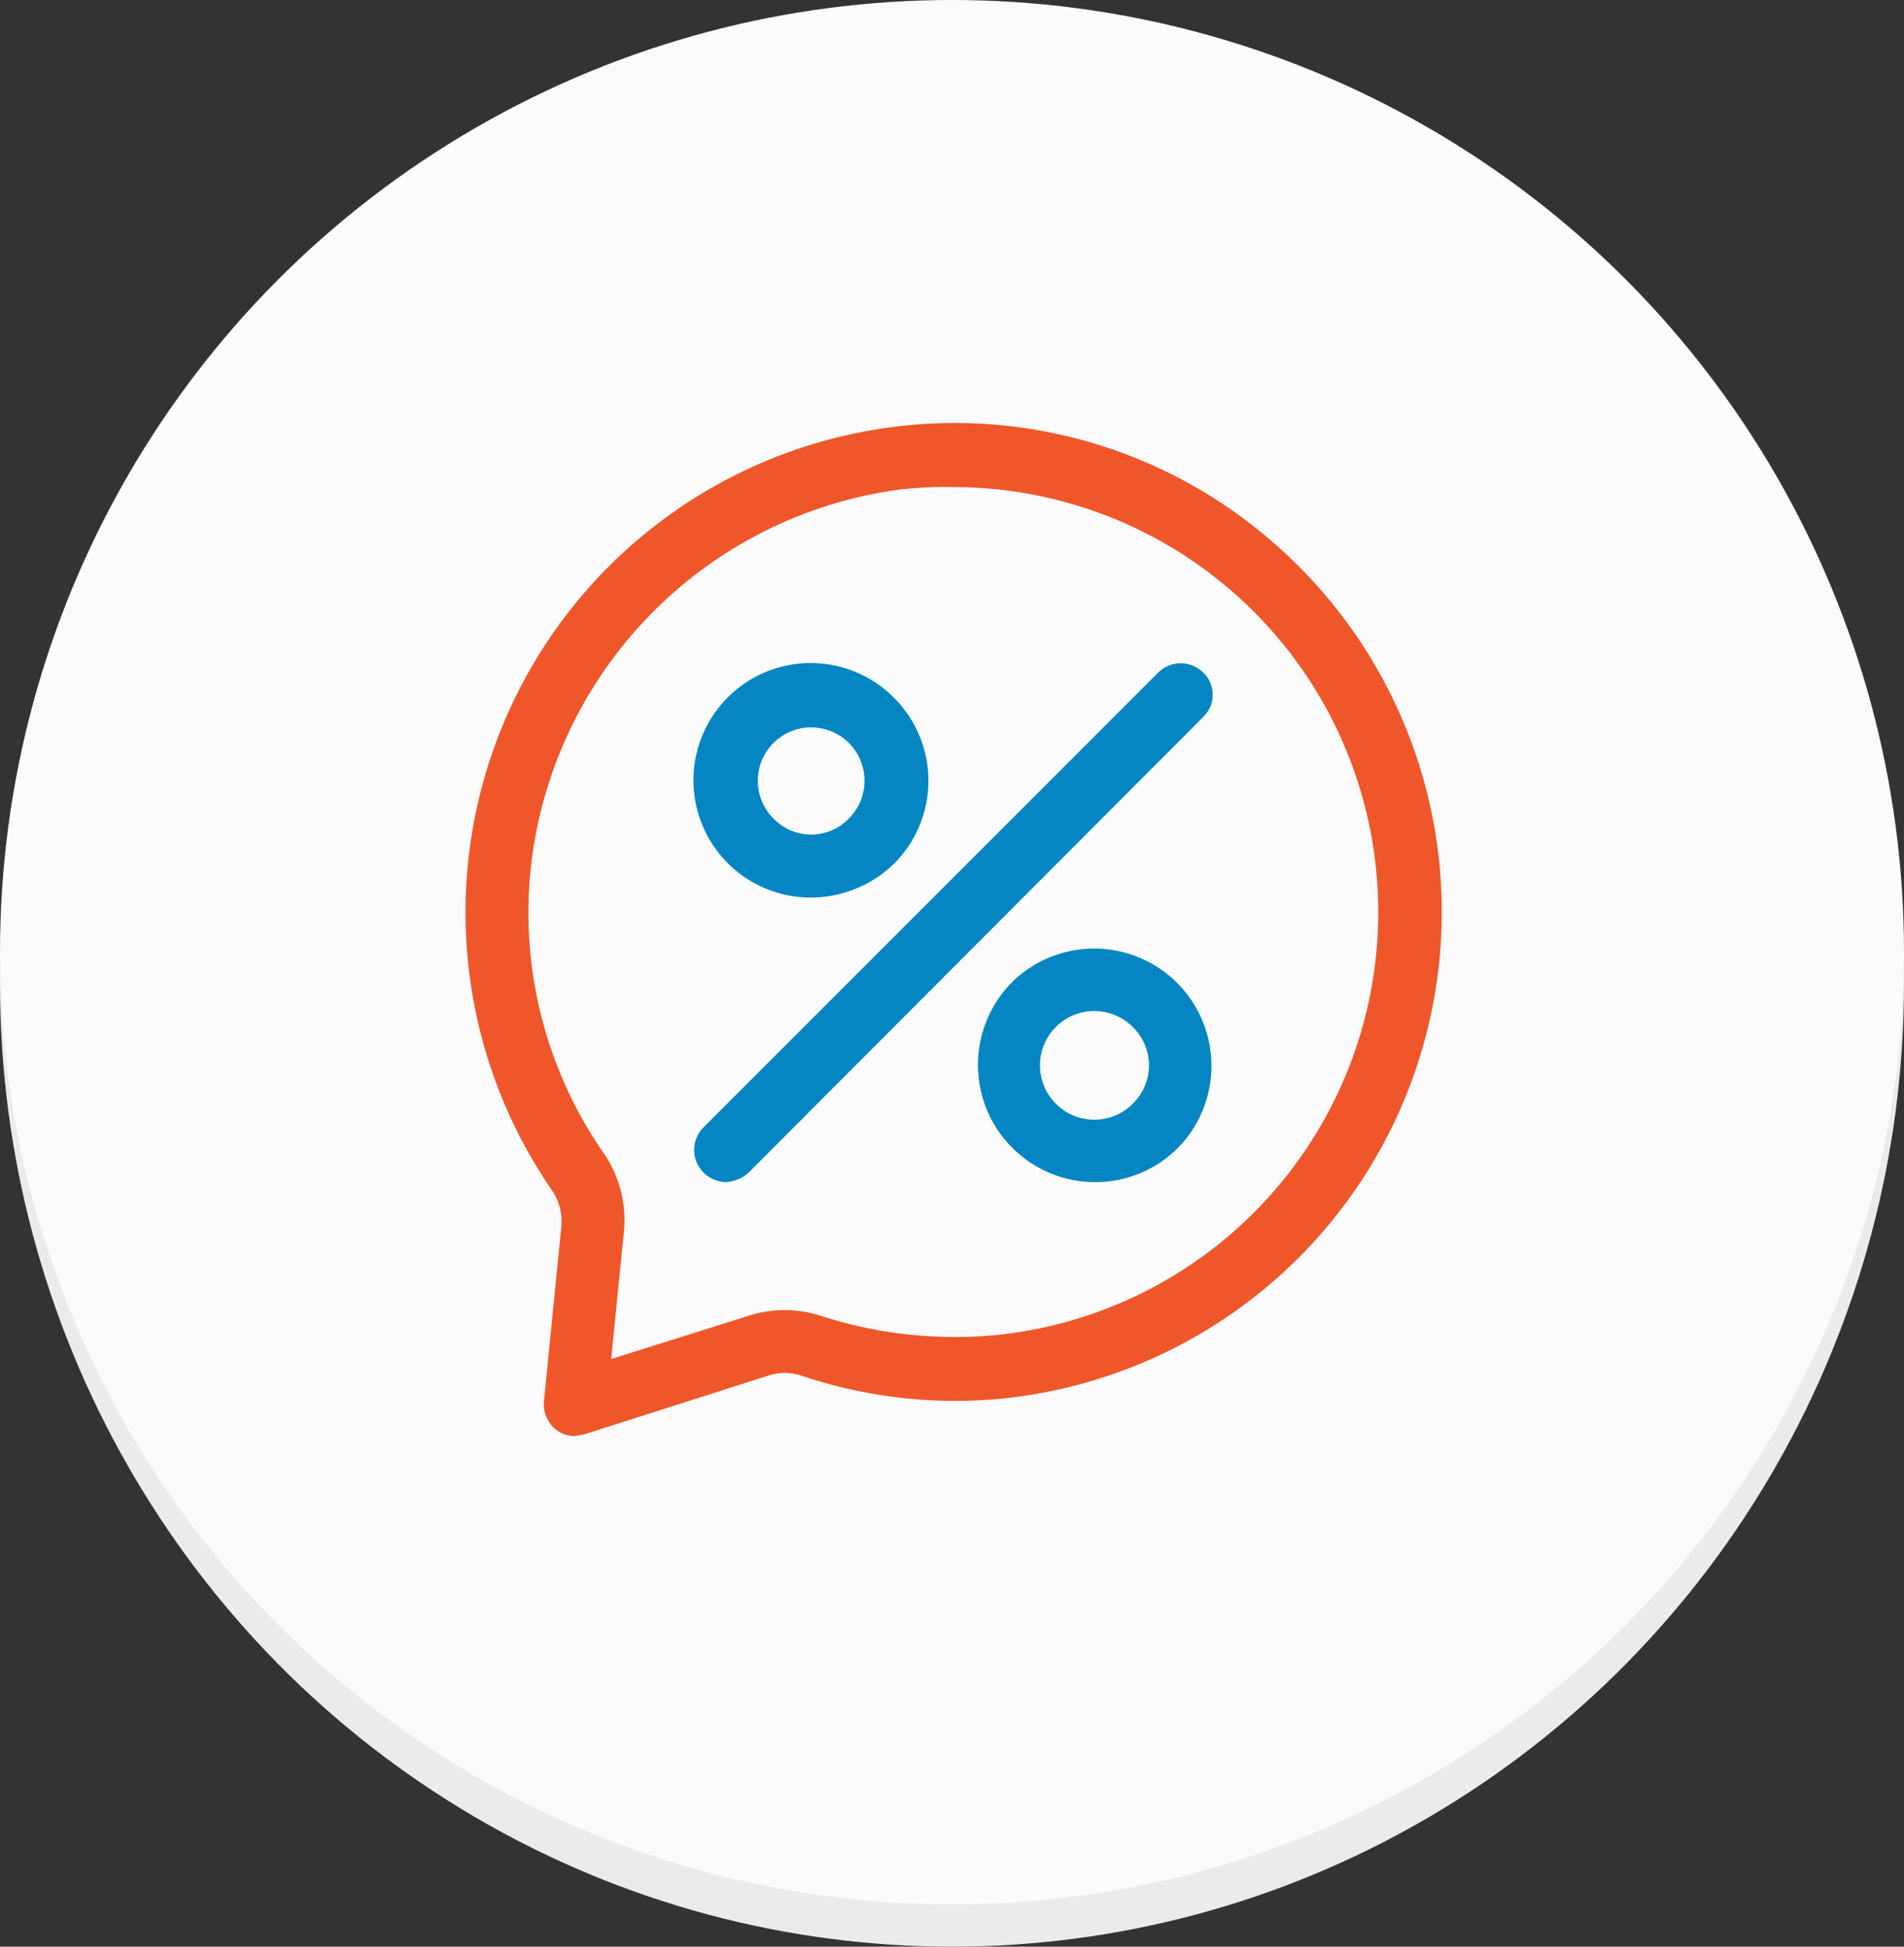 <svg xmlns="http://www.w3.org/2000/svg" width="90" height="92" viewBox="0 0 90 92"><rect x="0" y="0" width="90" height="92" fill="#333333" stroke="none"/><defs><style>.a{fill:#ebebeb;}.b{fill:#fbfbfb;}.c{fill:#ef572a;}.d{fill:#0586c3;}</style></defs><g transform="translate(-84 -2423)"><g transform="translate(4 103)"><g transform="translate(-3293 3674)"><ellipse class="a" cx="45" cy="45.5" rx="45" ry="45.5" transform="translate(3373 -1353)"/></g><circle class="b" cx="45" cy="45" r="45" transform="translate(80 2320)"/></g><g transform="translate(9.665 2357.583)"><g transform="translate(96.335 85.417)"><path class="c" d="M70.736,123.42l-.818,8.224a1.523,1.523,0,0,0,.545,1.318,1.426,1.426,0,0,0,.954.318l.454-.091,8.542-2.726a2.536,2.536,0,0,1,1.636-.045,22.822,22.822,0,0,0,9.587,1.091,23.117,23.117,0,0,0,12.721-40.482,22.866,22.866,0,0,0-18.128-5.407,23.133,23.133,0,0,0-15.948,36.029A2.607,2.607,0,0,1,70.736,123.42Zm-1.409-17.265A20.247,20.247,0,0,1,86.592,88.572a17.969,17.969,0,0,1,2.68-.136,20.089,20.089,0,0,1,2.045,40.073A20.592,20.592,0,0,1,83,127.6a5.572,5.572,0,0,0-3.544.045l-6.361,2,.591-5.906a5.593,5.593,0,0,0-.909-3.771A19.94,19.94,0,0,1,69.328,106.155Z" transform="translate(-66.206 -85.416)"/></g><g transform="translate(107.146 96.762)"><path class="d" d="M67.932,110.189a1.774,1.774,0,0,0,1.091-.454L90.512,88.2a1.453,1.453,0,0,0,0-2.09,1.507,1.507,0,0,0-2.135,0L66.887,107.6a1.508,1.508,0,0,0,0,2.135A1.564,1.564,0,0,0,67.932,110.189Z" transform="translate(-66.444 -85.666)"/></g><g transform="translate(120.572 110.199)"><path class="d" d="M68.341,87.6a5.543,5.543,0,0,0,3.953,9.45A5.508,5.508,0,0,0,76.2,95.412a5.542,5.542,0,0,0-7.86-7.814Zm5.725,5.724a2.568,2.568,0,1,1,0-3.589A2.523,2.523,0,0,1,74.066,93.322Z" transform="translate(-66.74 -85.962)"/></g><g transform="translate(107.169 96.819)"><path class="d" d="M71.954,96.685a5.654,5.654,0,0,0,3.907-1.59,5.539,5.539,0,0,0,0-7.86,5.542,5.542,0,1,0-3.907,9.45ZM70.182,89.37a2.523,2.523,0,0,1,3.544,0,2.523,2.523,0,0,1,0,3.589,2.469,2.469,0,0,1-3.544,0A2.523,2.523,0,0,1,70.182,89.37Z" transform="translate(-66.445 -85.668)"/></g></g></g></svg>